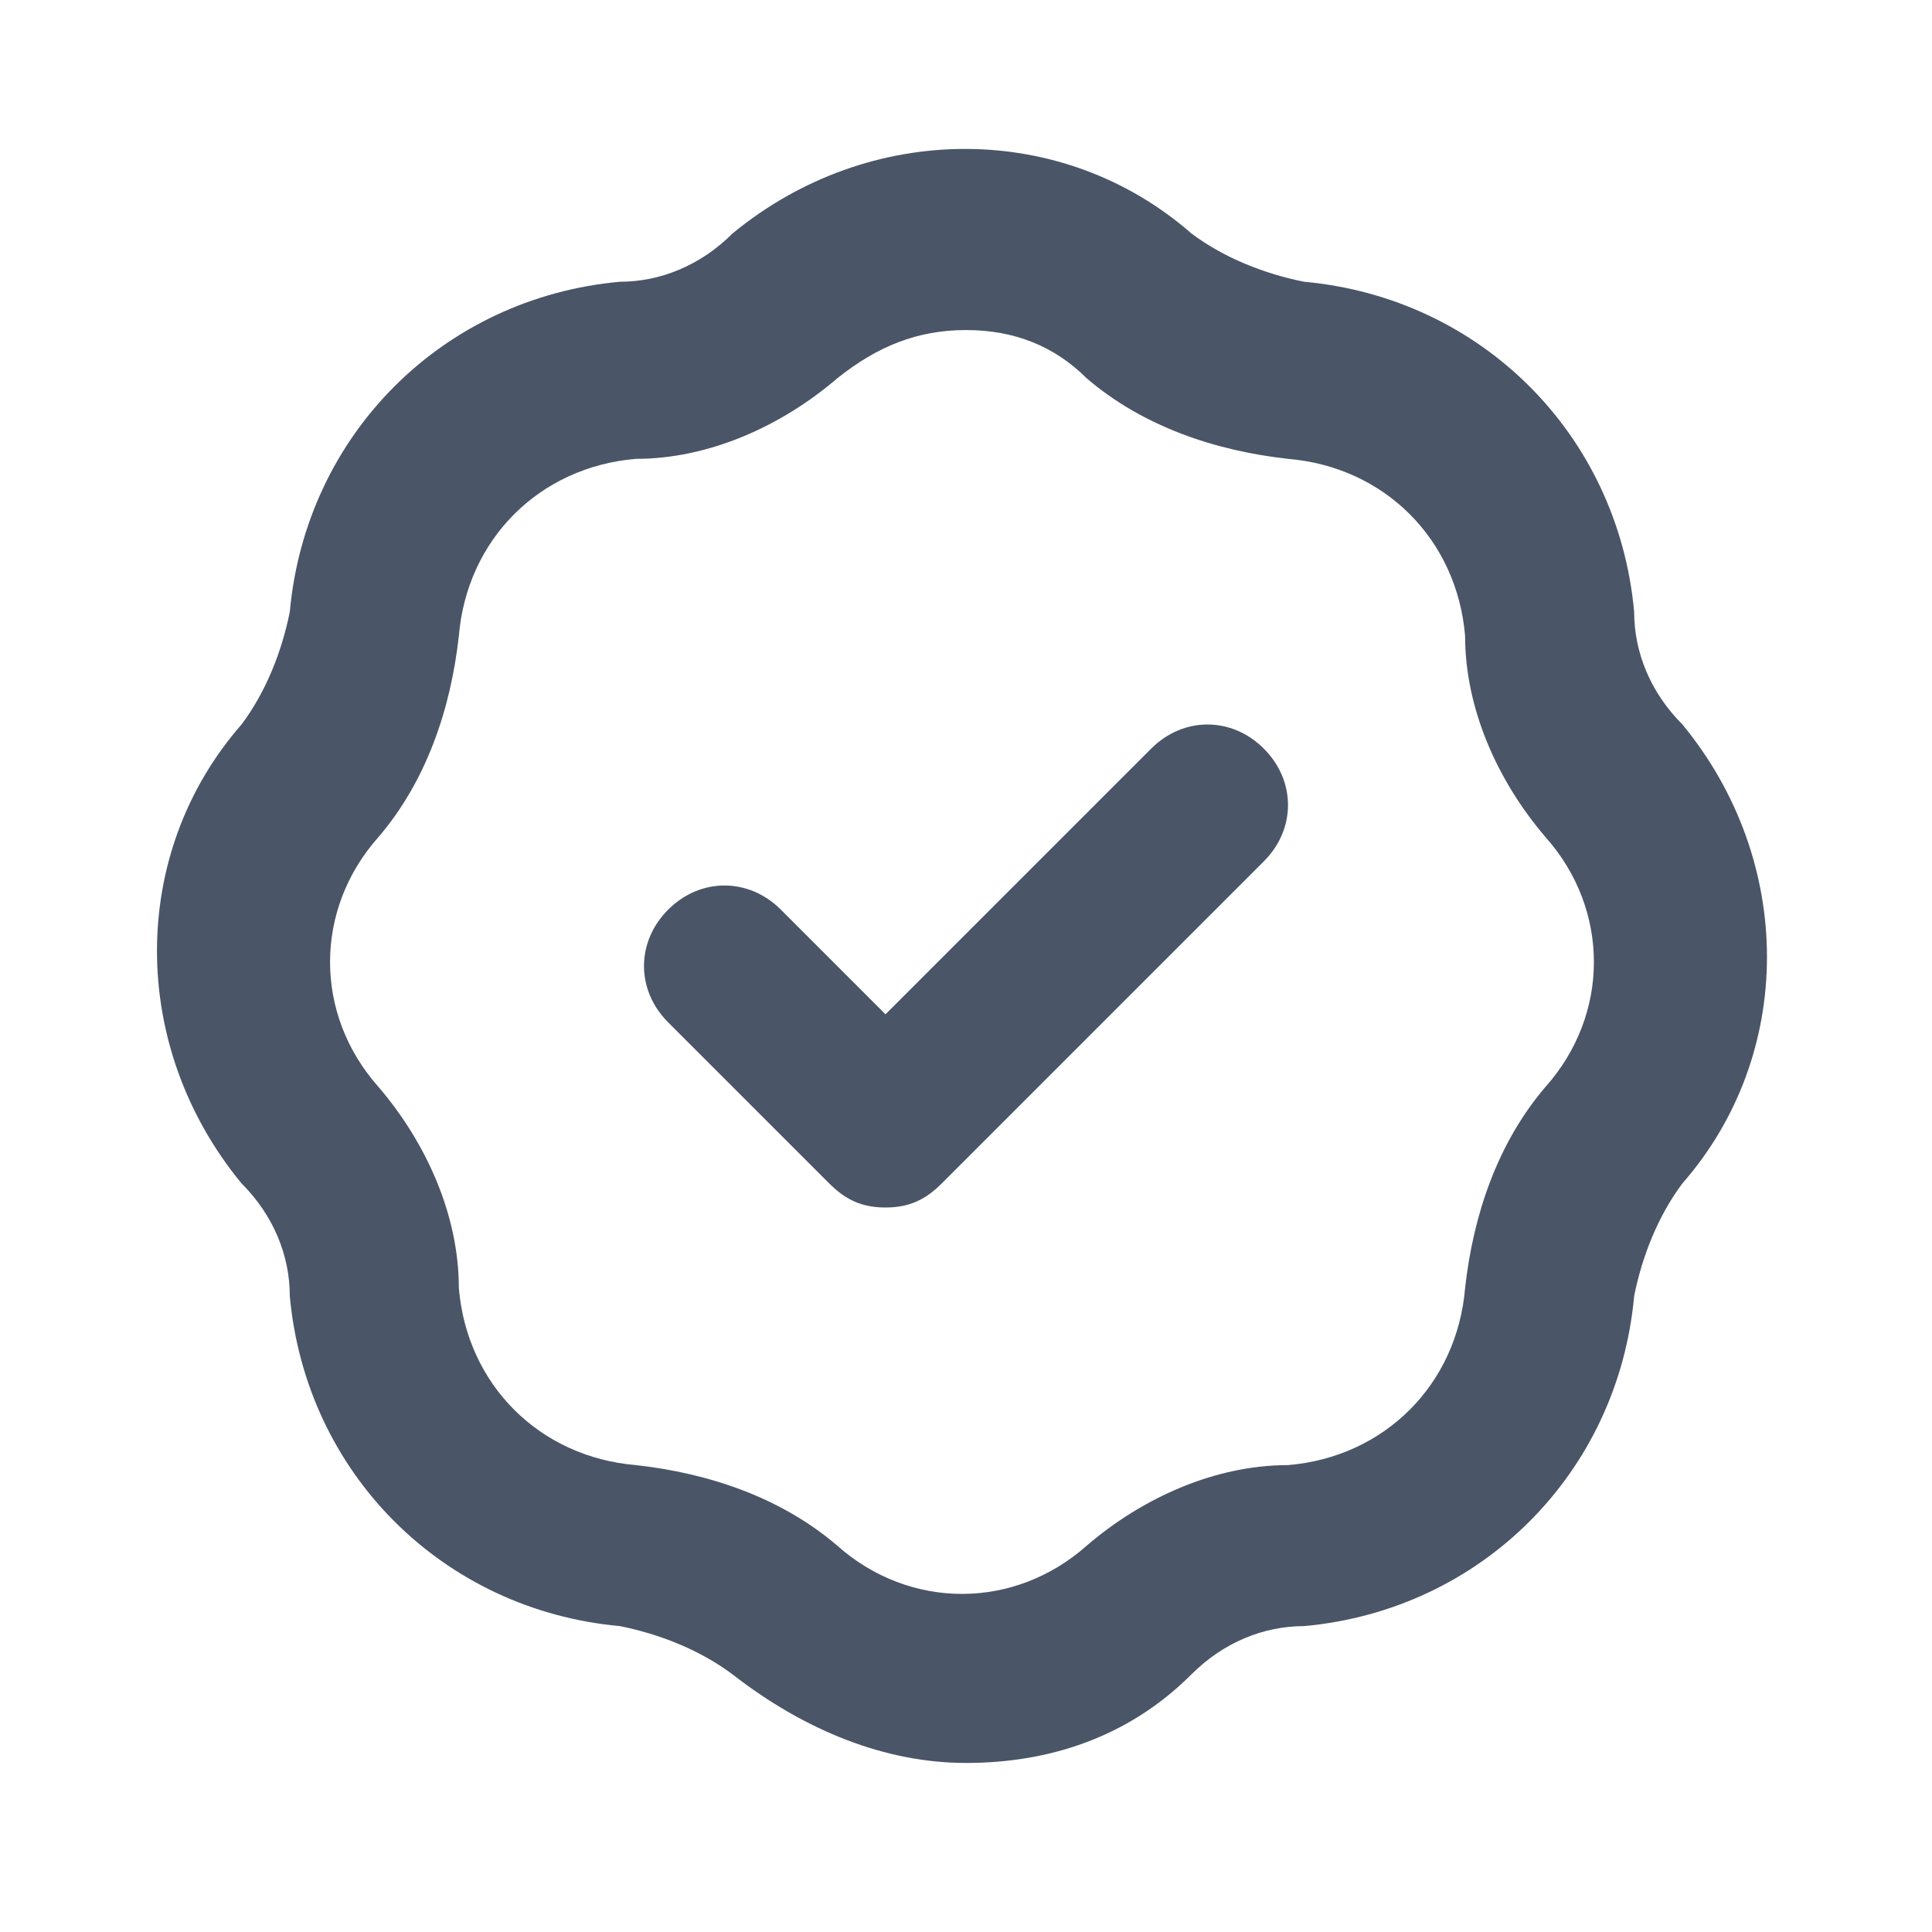 <?xml version="1.0" encoding="utf-8"?>
<!-- Generator: Adobe Illustrator 24.1.3, SVG Export Plug-In . SVG Version: 6.00 Build 0)  -->
<svg version="1.1" id="Layer_1" xmlns="http://www.w3.org/2000/svg" xmlns:xlink="http://www.w3.org/1999/xlink" x="0px" y="0px"
	 viewBox="0 0 24 24" style="enable-background:new 0 0 24 24;" xml:space="preserve">
<style type="text/css">
	.st0{fill:#4A5568;}
</style>
<g>
	<path class="st0" d="M12,21.9c-1,0-2-0.4-2.9-1.1c-0.4-0.3-0.9-0.5-1.4-0.6c-2.2-0.2-3.9-1.9-4.1-4.1c0-0.5-0.2-1-0.6-1.4
		c-1.4-1.7-1.4-4.1,0-5.7c0.3-0.4,0.5-0.9,0.6-1.4c0.2-2.2,1.9-3.9,4.1-4.1c0.5,0,1-0.2,1.4-0.6c1.7-1.4,4.1-1.4,5.7,0
		c0.4,0.3,0.9,0.5,1.4,0.6c2.2,0.2,3.9,1.9,4.1,4.1c0,0.5,0.2,1,0.6,1.4c1.4,1.7,1.4,4.1,0,5.7c-0.3,0.4-0.5,0.9-0.6,1.4
		c-0.2,2.2-1.9,3.9-4.1,4.1c-0.5,0-1,0.2-1.4,0.6C14,21.6,13,21.9,12,21.9z M12,4.1c-0.6,0-1.1,0.2-1.6,0.6c-0.7,0.6-1.6,1-2.5,1
		c0,0,0,0,0,0c-1.2,0.1-2.1,1-2.2,2.2c-0.1,0.9-0.4,1.8-1,2.5c-0.8,0.9-0.8,2.2,0,3.1c0.6,0.7,1,1.6,1,2.5c0.1,1.2,1,2.1,2.2,2.2
		c0.9,0.1,1.8,0.4,2.5,1c0.9,0.8,2.2,0.8,3.1,0c0.7-0.6,1.6-1,2.5-1c1.2-0.1,2.1-1,2.2-2.2c0.1-0.9,0.4-1.8,1-2.5
		c0.8-0.9,0.8-2.2,0-3.1c-0.6-0.7-1-1.6-1-2.5c-0.1-1.2-1-2.1-2.2-2.2c-0.9-0.1-1.8-0.4-2.5-1C13.1,4.3,12.6,4.1,12,4.1z M7.8,4.7
		L7.8,4.7L7.8,4.7z M11,15c-0.3,0-0.5-0.1-0.7-0.3l-2-2c-0.4-0.4-0.4-1,0-1.4s1-0.4,1.4,0l1.3,1.3l3.3-3.3c0.4-0.4,1-0.4,1.4,0
		s0.4,1,0,1.4l-4,4C11.5,14.9,11.3,15,11,15z"/>
</g>
</svg>
